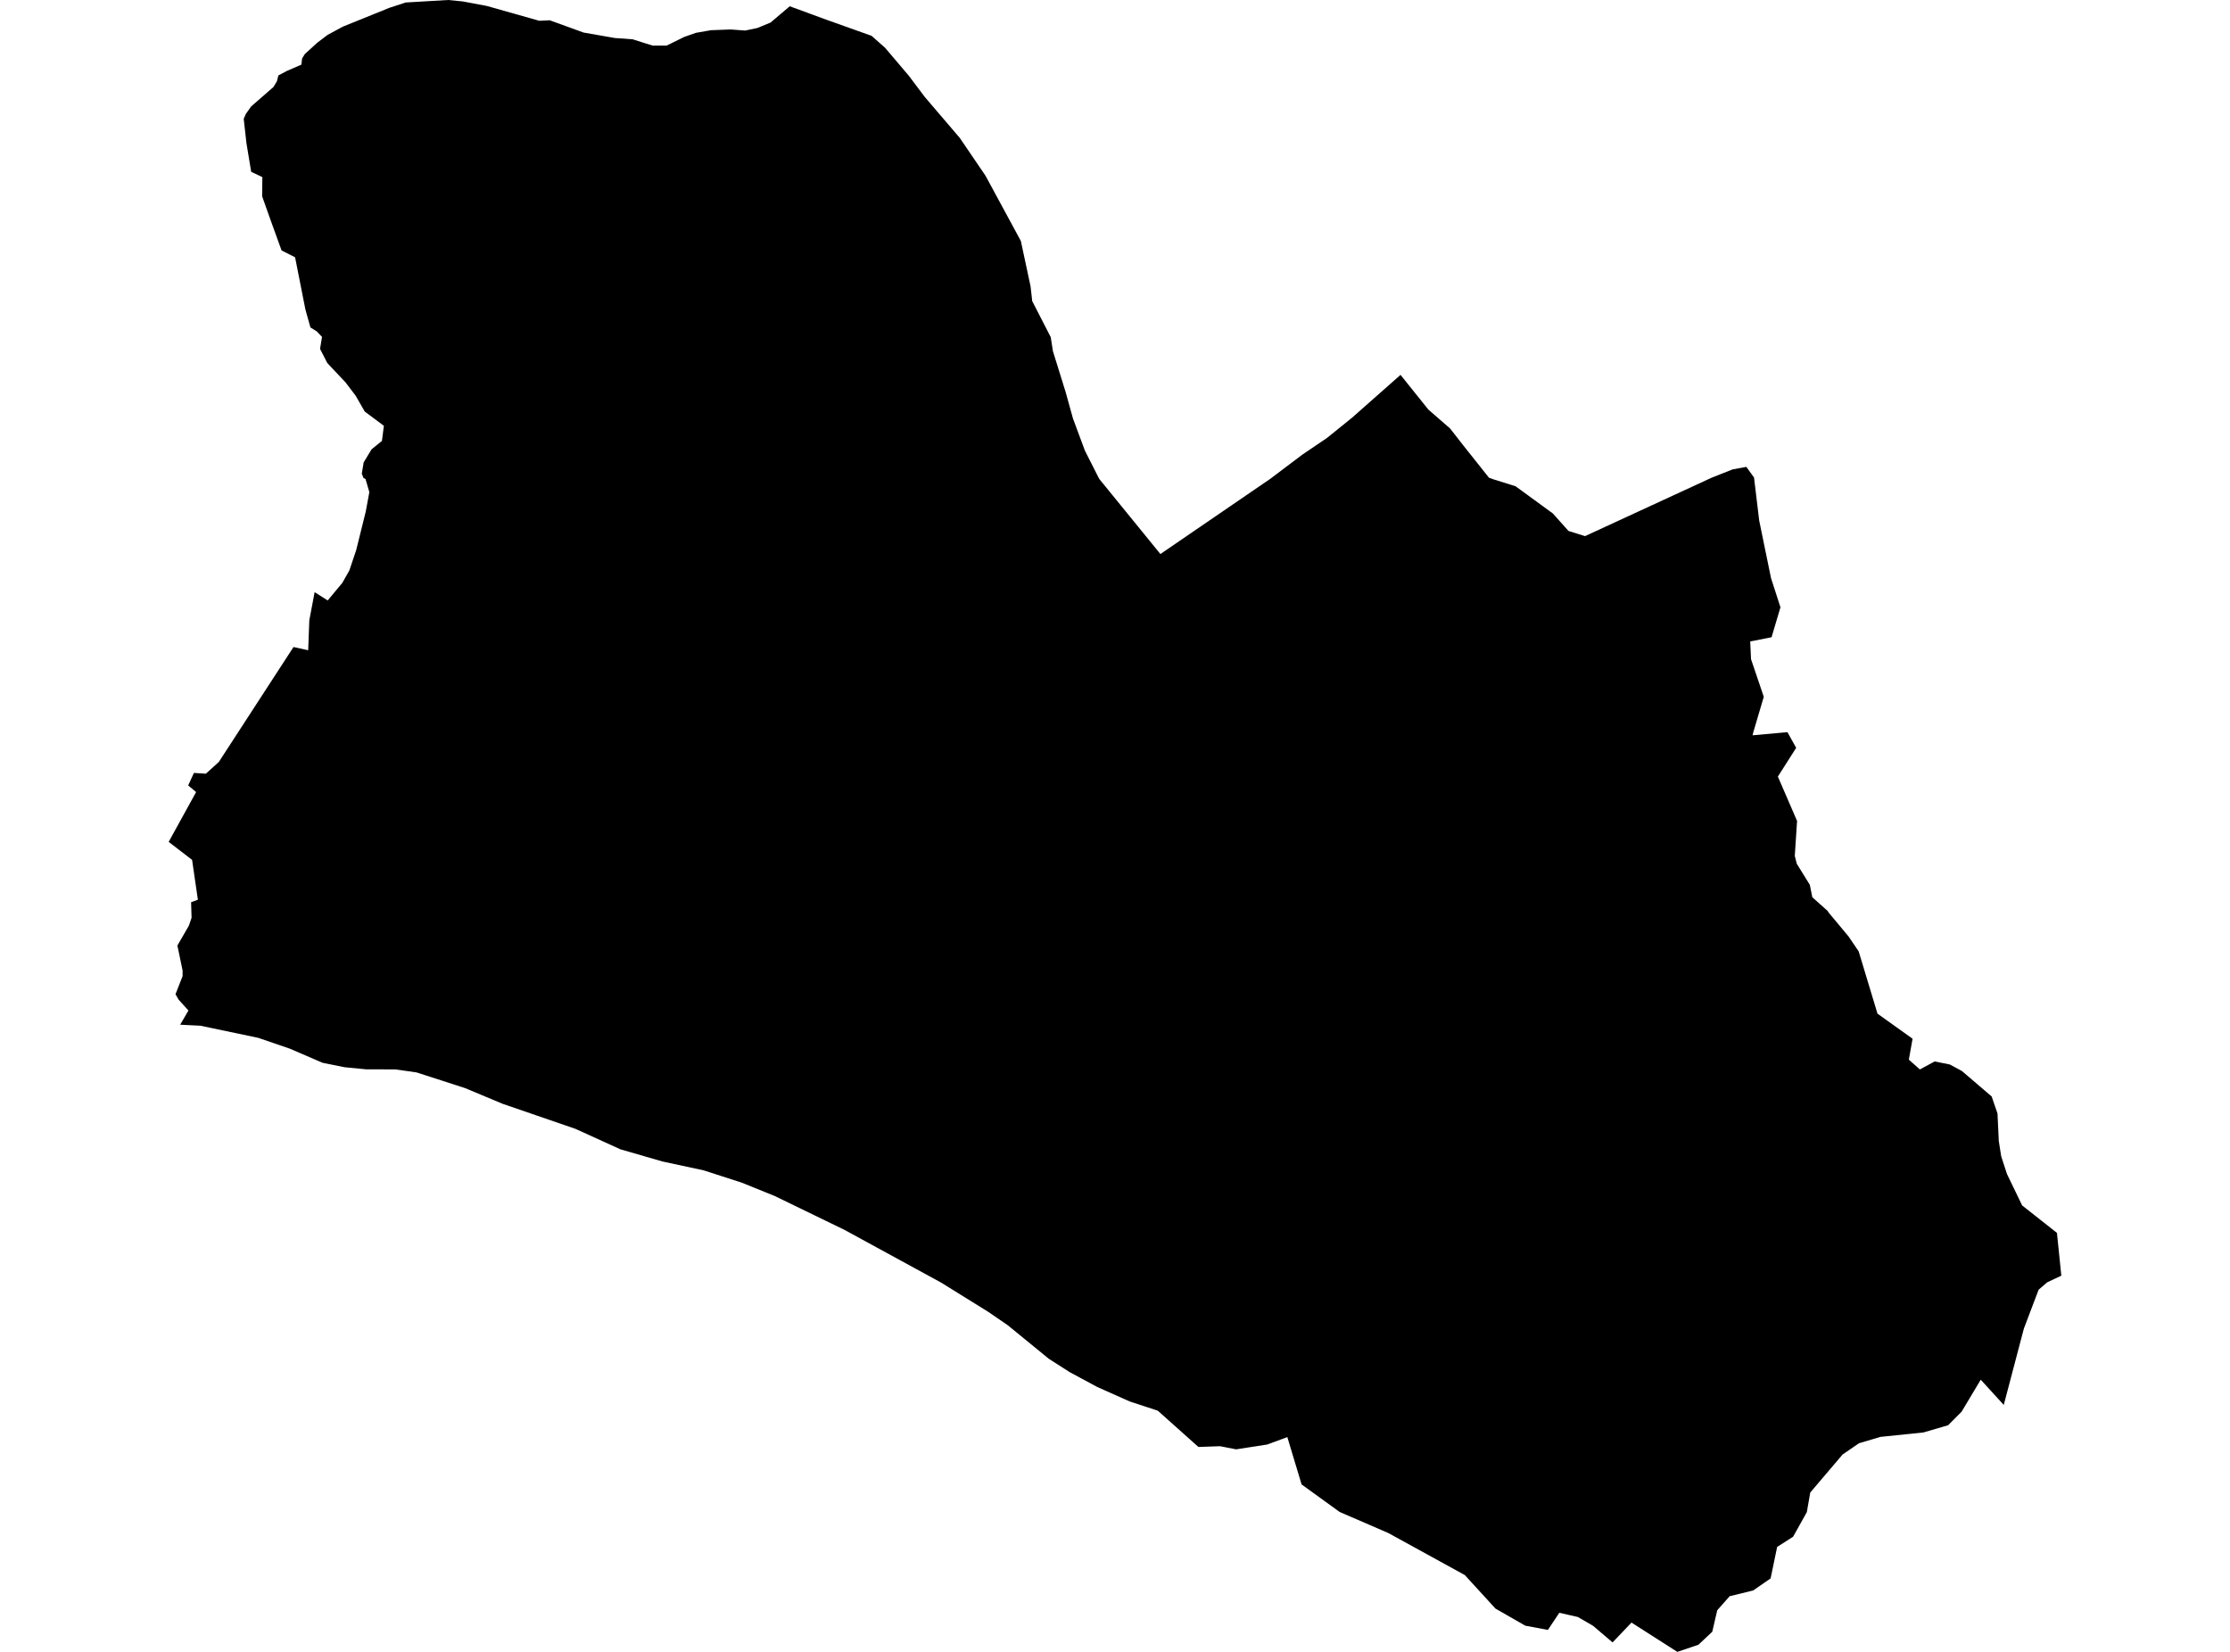 <?xml version='1.0'?>
<svg  baseProfile = 'tiny' width = '540' height = '400' stroke-linecap = 'round' stroke-linejoin = 'round' version='1.1' xmlns='http://www.w3.org/2000/svg'>
<path id='3716201001' title='3716201001'  d='M 366.994 117.745 376.033 124.34 379.819 128.573 383.824 129.821 413.624 116.07 414.529 115.654 419.542 113.668 422.881 113.054 424.743 115.633 425.991 126.035 428.852 139.973 431.14 147.056 428.987 154.306 423.817 155.326 424.015 159.611 427.104 168.733 424.545 177.387 424.389 178.053 432.835 177.294 434.947 181.09 430.516 188.049 435.165 198.793 434.614 207.26 435.103 209.174 438.255 214.26 438.858 217.266 442.519 220.543 442.883 221.063 447.626 226.753 450.081 230.372 454.637 245.455 463.135 251.529 462.23 256.595 464.903 258.966 468.481 257.031 472.164 257.77 475.086 259.351 482.284 265.509 483.699 269.628 484.011 276.285 484.593 279.988 485.737 283.503 486.018 284.335 489.669 291.897 498.094 298.544 499.155 308.904 495.713 310.526 493.663 312.295 490.085 321.718 485.217 340.202 479.642 334.096 475.003 341.845 471.737 345.122 465.756 346.869 455.365 347.941 450.164 349.48 446.181 352.216 438.359 361.41 437.527 366.164 434.198 372.124 430.339 374.589 428.758 382.213 424.525 385.136 418.845 386.52 415.839 389.921 415.548 391.159 414.633 395.122 411.263 398.284 406.166 400 395.068 392.906 390.491 397.712 385.758 393.686 382.076 391.554 377.593 390.535 374.826 394.685 369.345 393.655 362.126 389.515 354.71 381.402 336.195 371.229 324.4 366.122 315.184 359.455 311.731 347.993 306.853 349.792 299.332 350.957 295.432 350.198 290.72 350.364 290.2 350.385 280.36 341.596 273.578 339.37 265.715 335.864 259.068 332.286 254.002 329.051 244.048 320.917 239.336 317.683 227.926 310.599 204.481 297.805 187.589 289.609 179.601 286.374 170.354 283.389 160.431 281.257 150.227 278.302 139.347 273.351 121.716 267.287 112.584 263.47 100.861 259.684 95.733 258.956 88.629 258.935 83.418 258.425 78.103 257.354 70.198 253.942 62.532 251.311 48.521 248.377 45.161 248.211 43.632 248.128 44.131 247.275 45.629 244.695 43.237 242.043 42.498 240.753 44.215 236.364 44.215 235.011 42.956 228.958 45.744 224.142 46.389 222.238 46.274 218.473 47.918 217.859 46.513 208.217 40.845 203.859 47.491 191.793 45.567 190.191 46.961 187.165 49.852 187.352 52.994 184.502 71.071 156.678 74.629 157.458 74.899 150.218 76.189 143.385 79.351 145.403 82.898 141.138 84.604 138.111 86.258 133.191 88.567 123.882 89.44 119.17 88.515 115.998 88.026 115.748 87.61 114.708 88.057 111.972 89.971 108.81 92.488 106.761 92.956 103.11 88.317 99.646 86.112 95.808 83.668 92.594 79.257 87.903 77.499 84.481 77.978 81.579 76.719 80.258 75.17 79.291 73.953 74.943 71.456 62.305 68.18 60.641 65.434 53.048 63.478 47.535 63.53 42.885 60.826 41.606 59.671 34.627 59.016 28.771 59.515 27.616 60.815 25.775 66.224 21.063 67.056 19.68 67.41 18.265 69.522 17.152 72.975 15.654 73.152 14.156 73.817 13.085 76.844 10.329 79.32 8.456 82.981 6.47 94.287 1.893 98.23 0.603 108.517 0 112.022 0.343 117.909 1.446 130.589 5.034 133.116 4.91 141.323 7.884 148.875 9.205 153.212 9.517 156.249 10.485 158.059 11.046 161.419 11.046 165.683 8.945 168.533 7.947 172.184 7.312 176.948 7.135 180.443 7.395 183.397 6.782 186.59 5.461 191.24 1.519 200.112 4.774 211.055 8.675 214.321 11.566 220.104 18.379 223.911 23.445 232.399 33.378 238.639 42.542 247.2 58.352 249.551 69.326 249.956 72.914 254.439 81.641 254.97 85.043 258.038 94.914 259.827 101.352 262.709 109.112 266.079 115.769 266.266 116.07 280.994 134.159 307.435 116.06 307.861 115.748 315.351 110.1 321.352 106.033 327.416 101.134 339.139 90.774 345.879 99.178 351.152 103.765 354.19 107.666 360.566 115.685 361.616 116.06 366.994 117.745 Z' />
</svg>